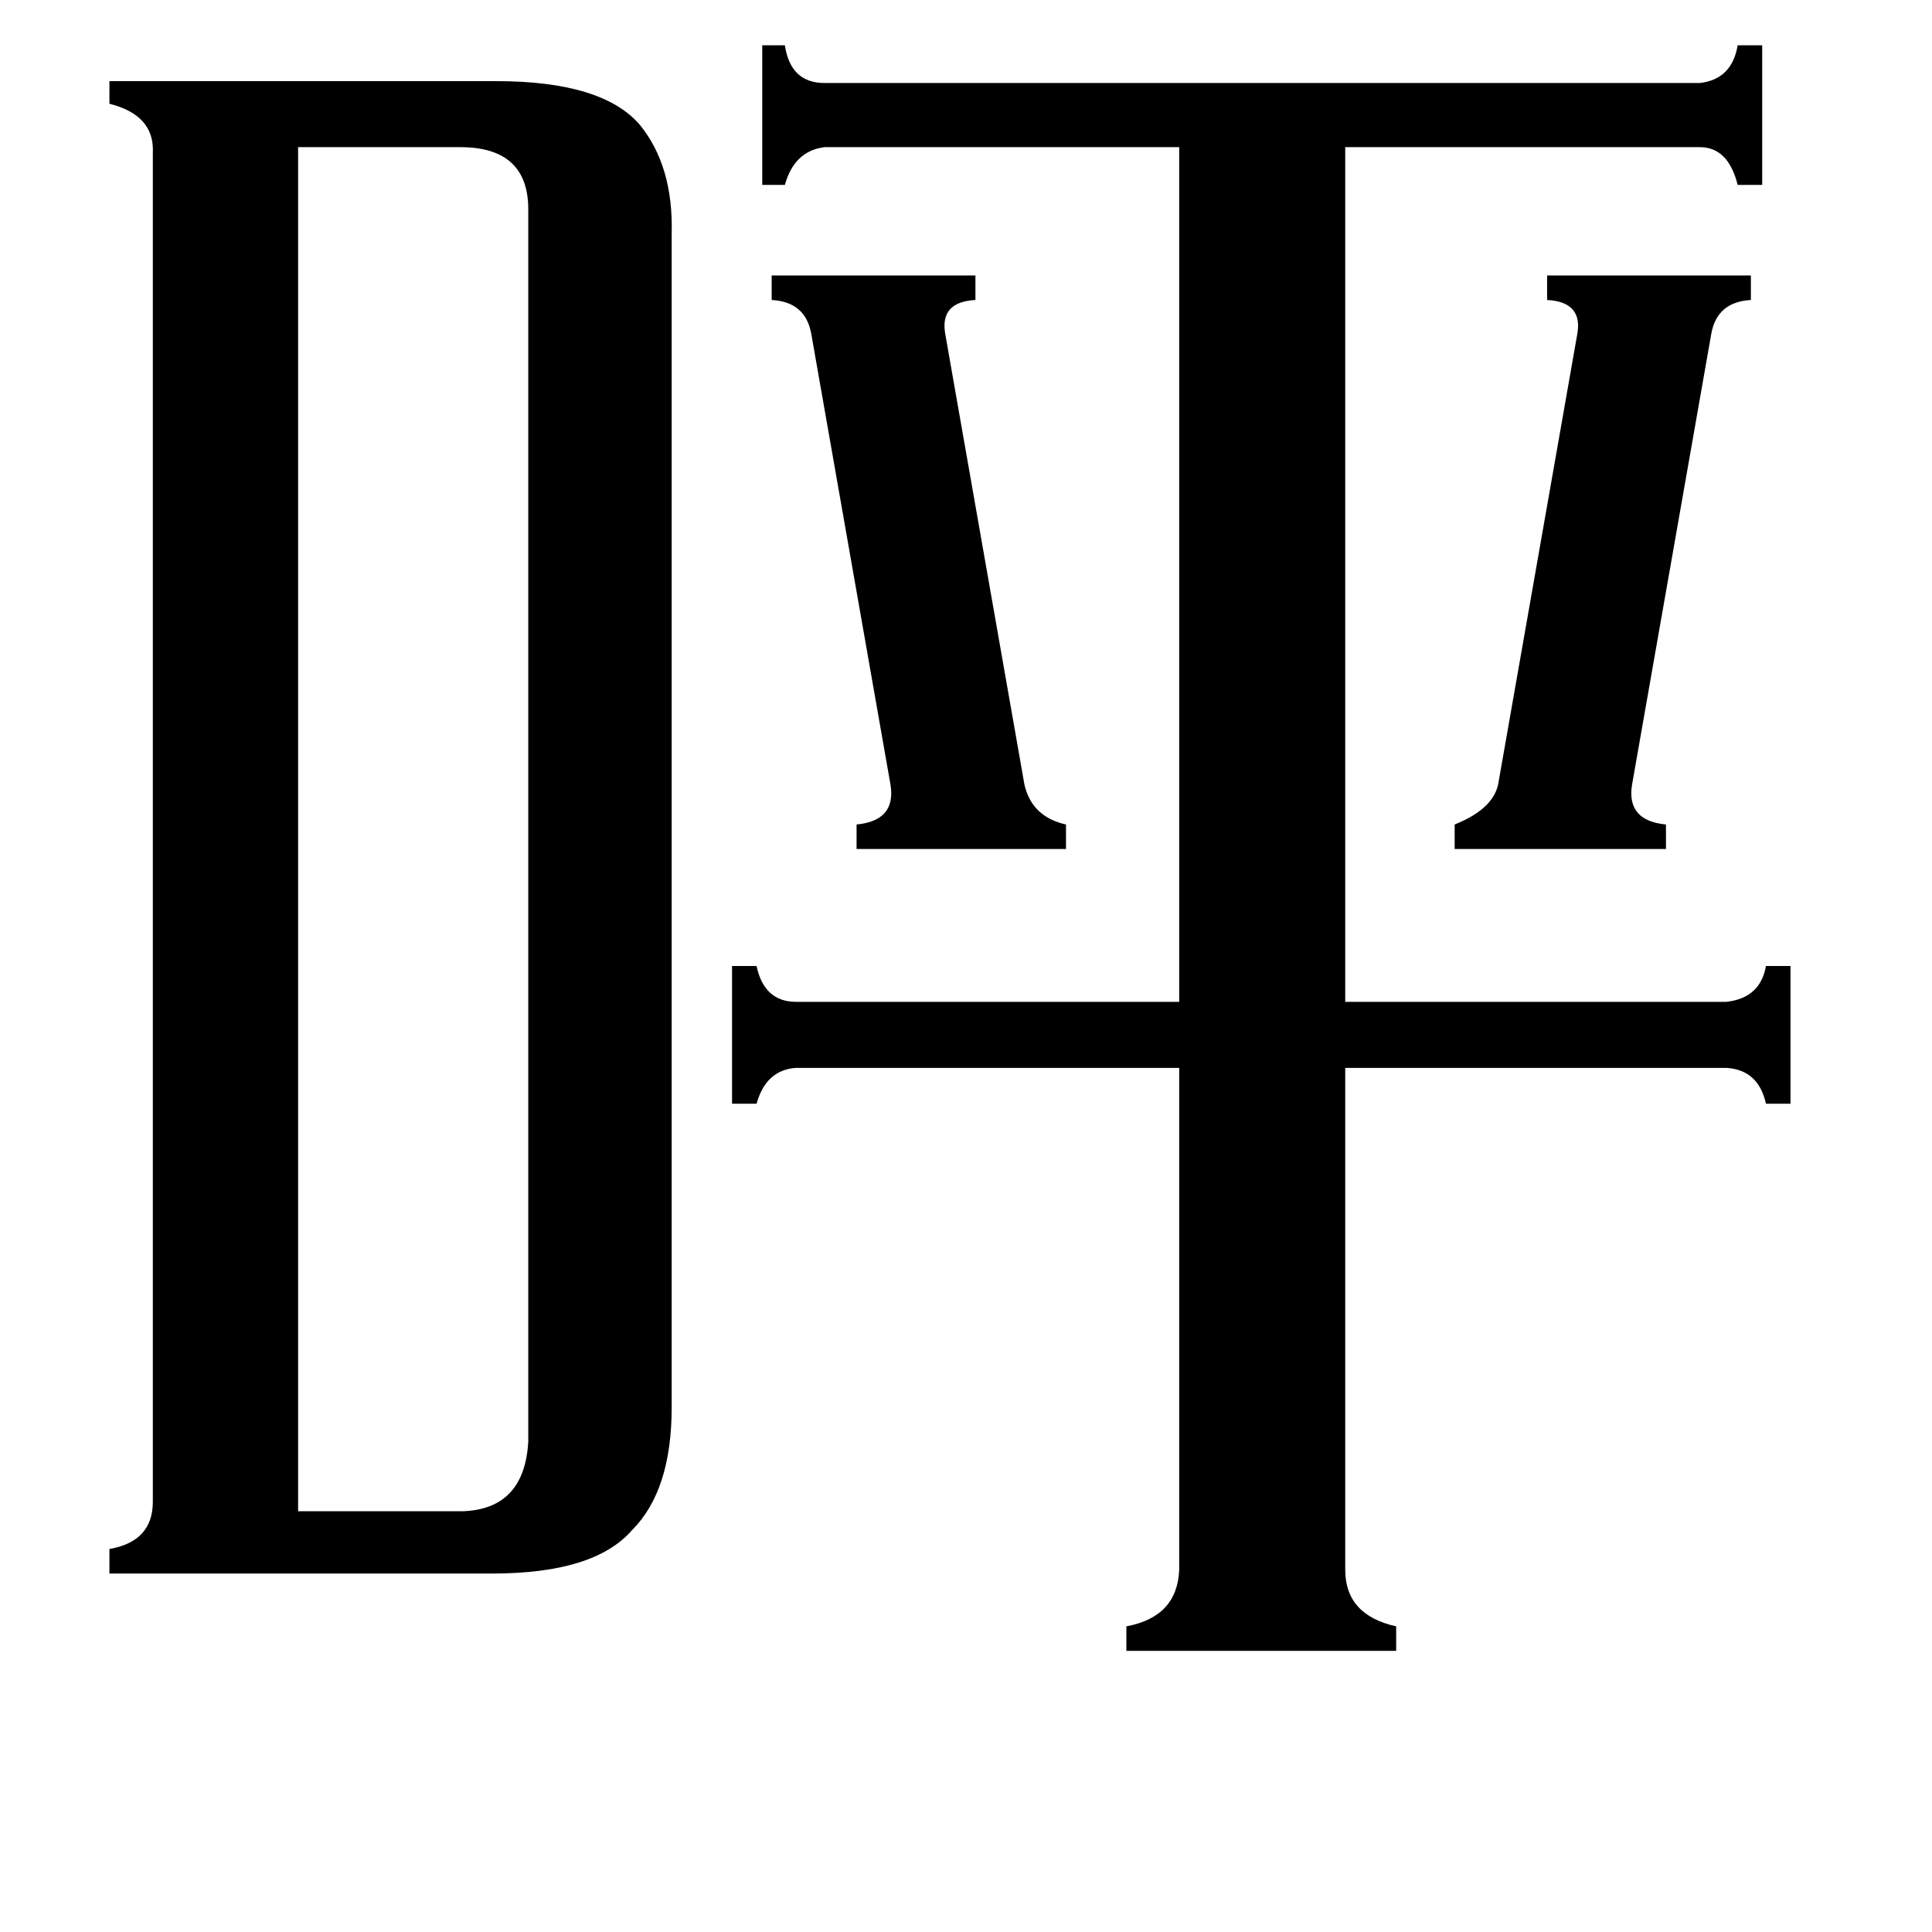 <svg xmlns="http://www.w3.org/2000/svg" viewBox="0 -800 1024 1024">
	<path fill="#000000" d="M409 -654H517V-641Q498 -640 501 -623L543 -384Q547 -367 565 -363V-350H454V-363Q475 -365 472 -384L430 -623Q427 -640 409 -641ZM771 -363Q791 -371 794 -384L836 -623Q839 -640 820 -641V-654H928V-641Q910 -640 907 -623L865 -384Q862 -365 883 -363V-350H771ZM158 1H245Q278 0 280 -36V-689Q280 -722 244 -722H158ZM713 32Q713 56 740 62V75H597V62Q624 57 625 32V-234H422Q406 -233 401 -215H388V-288H401Q405 -269 422 -269H625V-722H437Q421 -720 416 -702H404V-776H416Q419 -756 437 -756H901Q918 -758 921 -776H934V-702H921Q916 -722 901 -722H713V-269H915Q933 -271 936 -288H949V-215H936Q932 -233 915 -234H713ZM81 -719Q82 -739 58 -745V-757H263Q319 -757 339 -734Q357 -712 356 -676V-54Q356 -10 335 11Q315 34 261 34H58V21Q81 17 81 -4Z"/>
</svg>